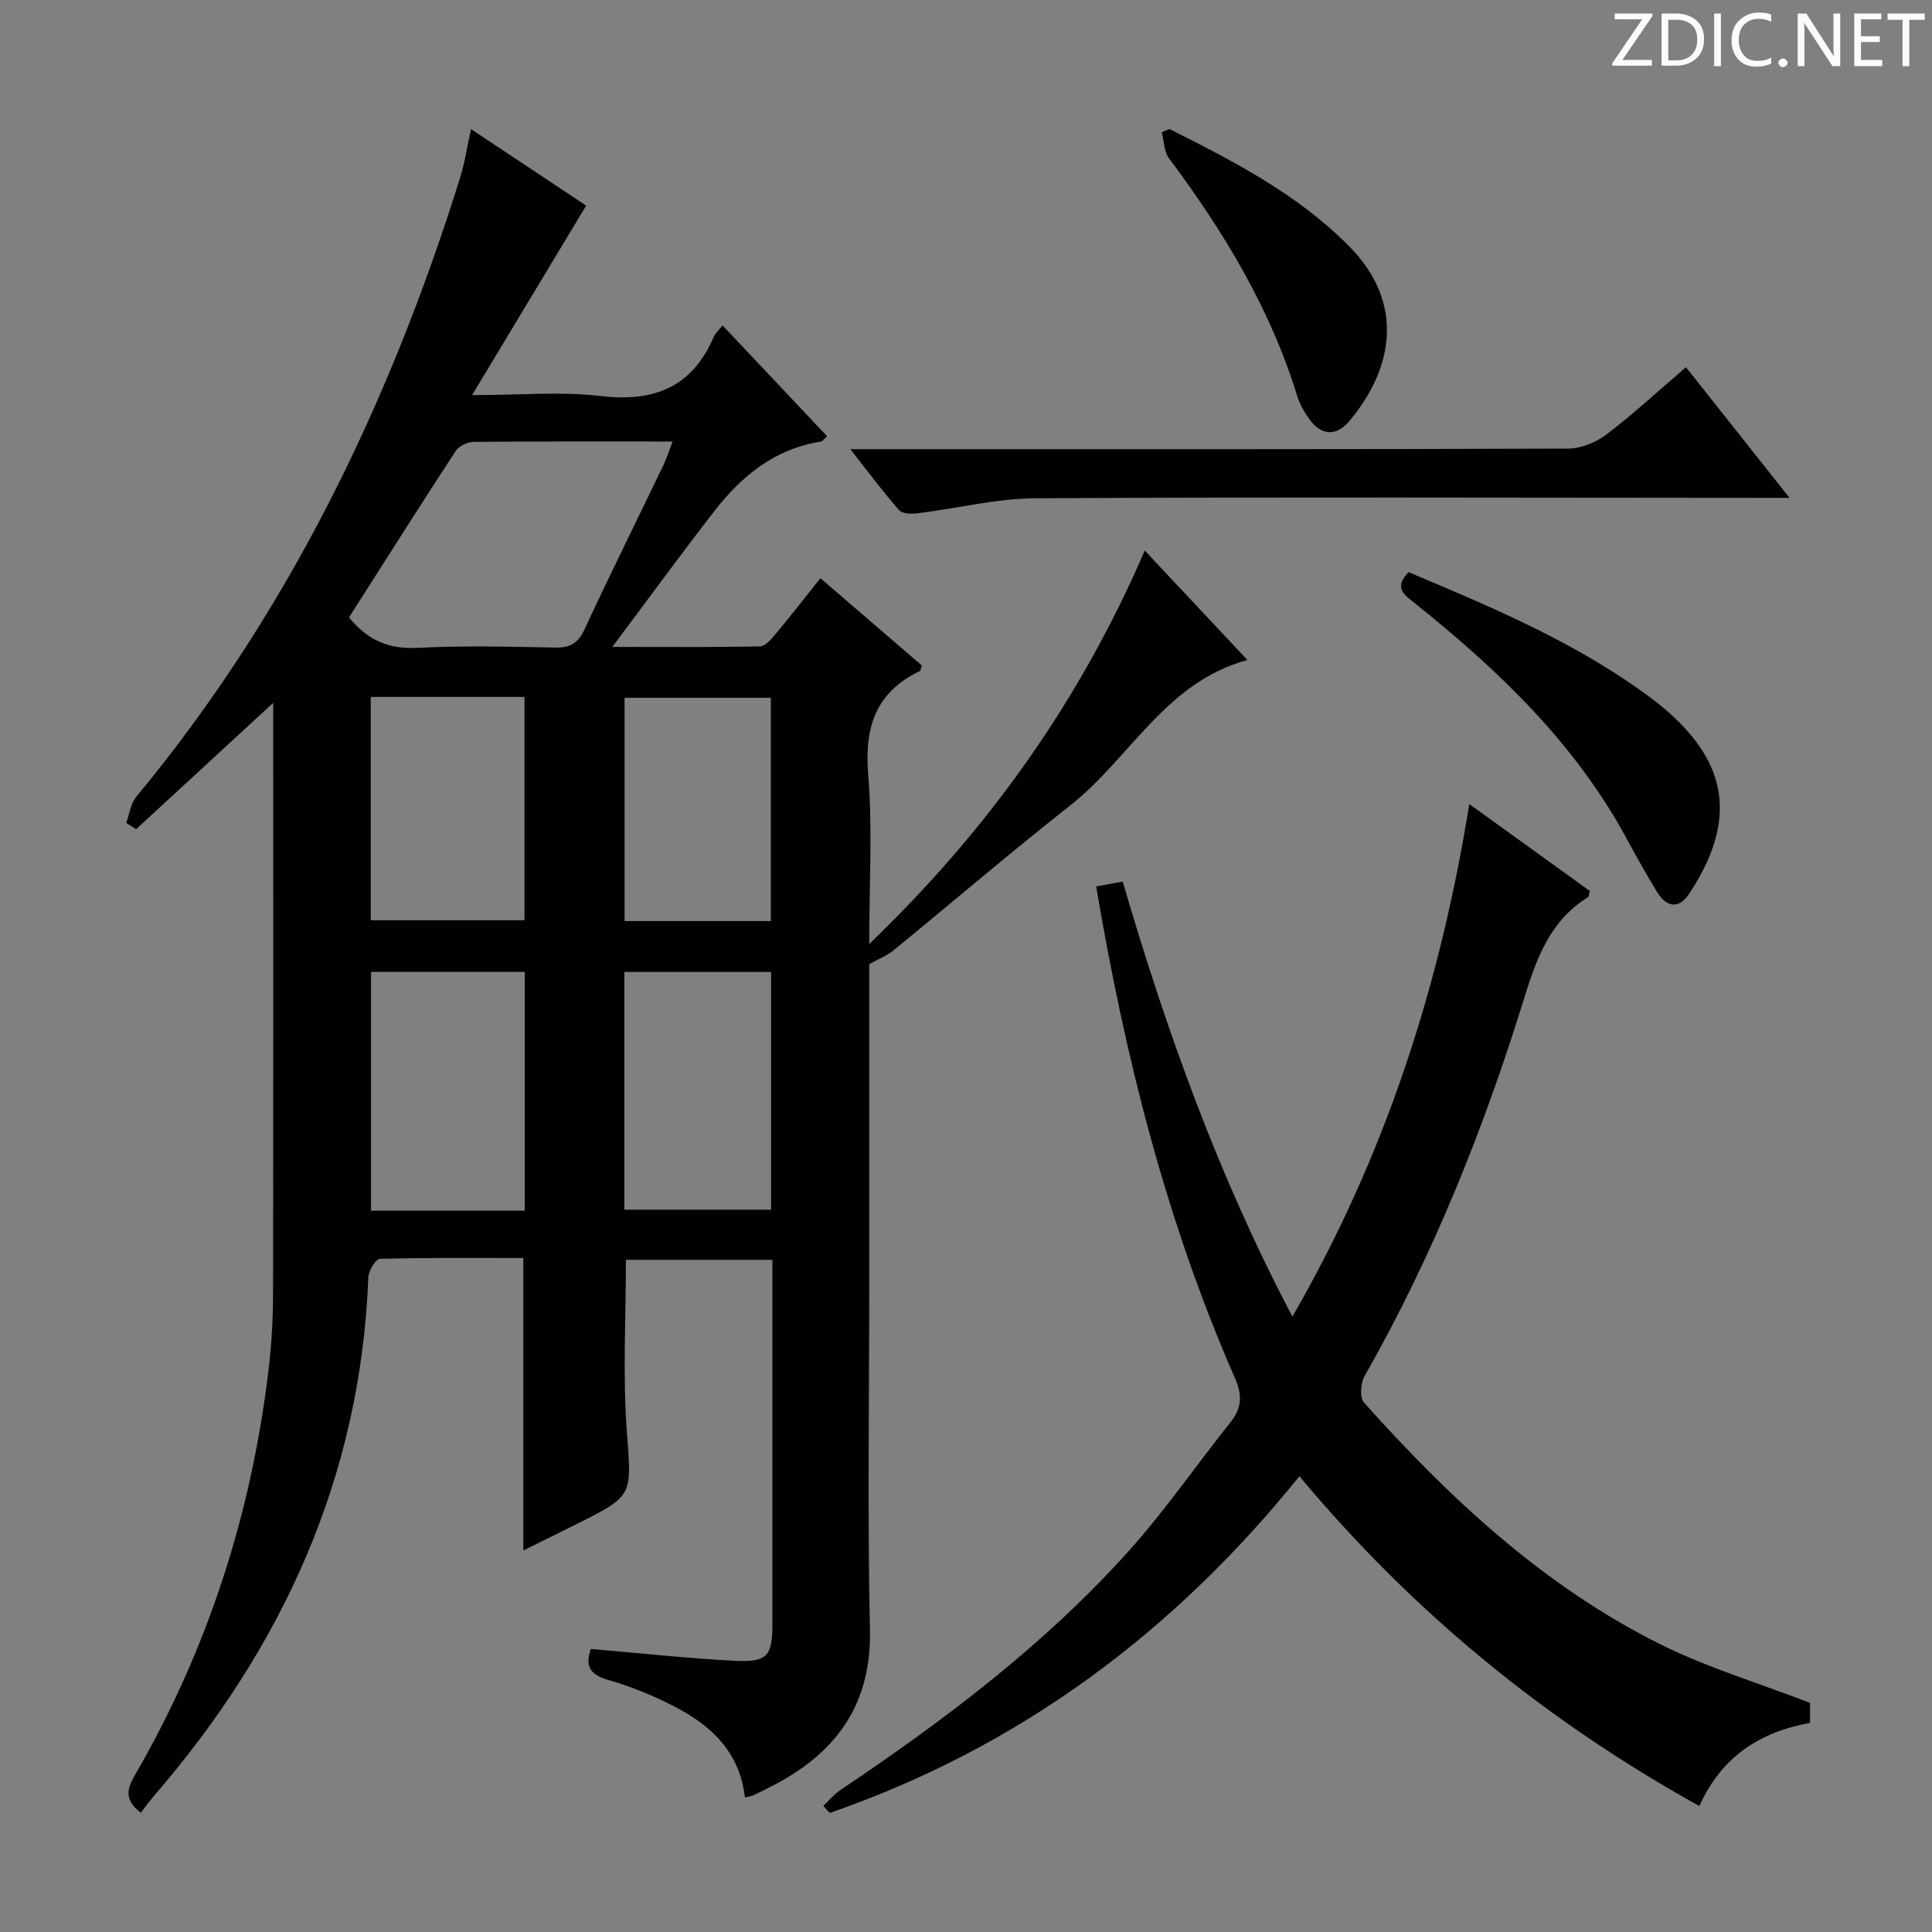 <svg enable-background="new 0 0 400 400" viewBox="0 0 400 400" xmlns="http://www.w3.org/2000/svg"><rect x="0" y="0" width="400" height="400" fill="#808080" stroke="none"/><g fill="#fcfafa"><path d="m342.2 3.2-6.3 9.2h6.1v1.2h-8.2v-.5l6.2-9.1h-5.7v-1.2h7.8v.4z"/><path d="m344 13.7v-10.9h3.1c1.6 0 3 .5 4.1 1.4 1.1 1 1.6 2.2 1.6 3.9s-.5 3-1.6 4-2.5 1.5-4.2 1.5h-3zm1.4-9.6v8.4h1.6c1.4 0 2.5-.4 3.2-1.1.8-.8 1.2-1.8 1.2-3.2s-.4-2.4-1.2-3.1-1.8-1-3.1-1z"/><path d="m356.3 2.8v10.9h-1.4v-10.9z"/><path d="m366.6 13.2c-.8.4-1.8.6-3 .6-1.6 0-2.8-.5-3.7-1.5s-1.4-2.3-1.4-3.9c0-1.7.5-3.2 1.6-4.2s2.4-1.6 4-1.6c1 0 1.9.1 2.6.4v1.5c-.8-.4-1.6-.6-2.6-.6-1.2 0-2.2.4-3 1.2s-1.1 1.9-1.1 3.3c0 1.3.4 2.3 1.1 3.1s1.6 1.1 2.8 1.1c1.1 0 2-.2 2.8-.7v1.3z"/><path d="m368.2 13c0-.3.1-.5.3-.6.2-.2.4-.3.6-.3.3 0 .5.1.7.3s.3.4.3.6-.1.5-.3.6c-.2.2-.4.3-.7.3s-.5-.1-.6-.3c-.2-.2-.3-.4-.3-.6z"/><path d="m381.1 13.7h-1.7l-5.5-8.4c-.2-.2-.3-.5-.4-.7 0 .2.1.8.1 1.5v7.6h-1.4v-10.9h1.8l5.3 8.3c.3.4.4.6.4.8 0-.3-.1-.8-.1-1.6v-7.5h1.4v10.9z"/><path d="m389.7 13.7h-5.8v-10.9h5.6v1.2h-4.2v3.5h3.9v1.2h-3.9v3.7h4.4z"/><path d="m398.4 4.1h-3.1v9.6h-1.4v-9.6h-3.1v-1.3h7.7v1.3z"/></g><path d="m154.23 372.13c-1.1-9.48-7.03-14.88-14.53-18.78-4.39-2.28-9.07-4.19-13.83-5.55-3.87-1.11-4.72-2.99-3.55-6.4 9.99.85 19.87 1.93 29.77 2.45 6.79.36 7.84-1.01 7.83-7.64-.01-23.16 0-46.32 0-69.49 0-1.82 0-3.64 0-5.89-10.32 0-20.36 0-30.33 0 0 11.89-.67 23.71.18 35.42.97 13.36 1.55 13.33-10.23 19.21-3.68 1.84-7.38 3.66-11.19 5.55 0-20.24 0-40.09 0-60.55-9.8 0-19.76-.1-29.7.17-.86.02-2.34 2.47-2.39 3.84-1.6 41.3-17.74 76.55-44.46 107.44-.97 1.13-1.83 2.35-2.65 3.4-3.46-2.64-2.86-4.93-1.26-7.71 15.13-26.1 24.19-54.23 27.73-84.15.6-5.11.9-10.28.91-15.43.07-39.33.04-78.65.04-117.98 0-1.57 0-3.15 0-4.53-9.69 8.93-19.04 17.55-28.39 26.17-.68-.44-1.37-.87-2.05-1.31.67-1.82.92-4 2.09-5.41 31.44-37.97 52.42-81.41 67.04-128.16.97-3.1 1.44-6.35 2.26-10.07 8.38 5.57 16.51 10.97 23.84 15.84-7.72 12.82-15.33 25.46-23.62 39.23 9.81 0 18.31-.78 26.6.19 11.04 1.29 18.96-1.77 23.44-12.27.31-.73.99-1.31 1.81-2.35 7.28 7.72 14.41 15.28 21.65 22.95-.61.54-.92 1.05-1.3 1.11-9.5 1.48-16.37 7.09-22.02 14.36-6.9 8.9-13.54 18-21.15 28.15 11.16 0 20.88.09 30.59-.12 1.13-.02 2.39-1.56 3.3-2.65 2.99-3.57 5.84-7.25 9.2-11.46 7.13 6.14 14.11 12.14 20.98 18.06-.2.62-.2 1.07-.39 1.16-9.16 4.39-11.5 11.64-10.7 21.46.92 11.21.21 22.55.21 35.06 24.78-23.82 43.62-50.35 57.05-81.46 7.3 7.79 14.09 15.02 21.25 22.65-17.01 4.63-24.3 20.37-36.65 30.09-12.41 9.77-24.42 20.06-36.66 30.06-1.34 1.09-3.04 1.74-4.98 2.82v65.36c0 24.16-.38 48.33.14 72.48.32 15.03-6.56 24.91-19.14 31.74-1.61.87-3.25 1.67-4.9 2.46-.4.24-.91.27-1.84.48zm-81.97-244.31c3.95 4.88 8.4 6.61 14.26 6.31 9.45-.48 18.95-.25 28.43-.06 3.08.06 4.71-.86 6.05-3.73 5.31-11.43 10.92-22.73 16.38-34.09.66-1.38 1.11-2.86 1.87-4.84-14.33 0-27.79-.05-41.24.08-1.25.01-2.99.86-3.66 1.87-7.44 11.4-14.71 22.88-22.09 34.46zm36.38 122.84c0-16.75 0-32.98 0-49.44-10.73 0-21.16 0-31.82 0v49.44zm20.63-49.43v49.22h30.38c0-16.58 0-32.79 0-49.22-10.18 0-20.09 0-30.38 0zm-52.51-10.71h31.83c0-15.63 0-30.84 0-46.23-10.74 0-21.14 0-31.83 0zm82.84.18c0-15.8 0-31.02 0-46.23-10.36 0-20.38 0-30.29 0v46.23z" fill="#010102"/><path d="m267.58 272.59c19.23-33.32 30.56-68.45 36.62-106.12 8.75 6.31 16.91 12.19 24.97 18.01-.22.7-.22 1.17-.42 1.29-7.76 4.81-10.58 12.48-13.15 20.79-8.41 27.2-18.96 53.54-33.09 78.36-.82 1.44-1.02 4.45-.11 5.47 17.75 19.84 37.11 37.9 61.13 49.93 9.72 4.87 20.29 8.03 31.22 12.25v4.14c-10.34 1.83-18.39 7.06-22.92 17.21-31.86-17.69-59.25-40.07-82.8-68.29-26.1 32.41-58.1 56.18-97.25 69.72-.44-.48-.88-.97-1.32-1.45 1.16-1.1 2.19-2.39 3.49-3.27 21.63-14.5 42.37-30.14 59.82-49.6 7.53-8.4 13.97-17.77 21.02-26.61 2.35-2.95 2.43-5.6.9-9.09-14.21-32.4-22.76-66.42-28.74-101.8 1.95-.36 3.64-.67 5.49-1.01 9.07 30.98 19.79 60.92 35.14 90.07z" fill="#010102"/><path d="m176.05 93h6.55c47.33 0 94.66.05 141.98-.12 2.68-.01 5.78-1.24 7.95-2.88 5.56-4.21 10.7-8.98 16.53-13.97 7.01 8.84 13.86 17.48 21.45 27.05-2.62 0-4.34 0-6.07 0-49.99-.02-99.99-.19-149.98.08-8.2.05-16.37 2.12-24.58 3.13-1.24.15-3.09.07-3.76-.69-3.28-3.74-6.25-7.74-10.07-12.6z" fill="#010102"/><path d="m291.63 118.46c17.59 7.39 35.06 14.73 50.36 26.19 3.17 2.37 6.19 5.13 8.64 8.22 8.25 10.37 6.46 21-.92 32.19-2.11 3.21-4.7 2.81-6.65-.42-2.06-3.41-4.06-6.87-5.94-10.39-10.73-20.11-26.78-35.44-44.31-49.45-1.94-1.58-4.4-3.04-1.18-6.34z" fill="#010102"/><path d="m242.13 26.71c13.32 6.7 26.56 13.49 37.25 24.33 11.51 11.68 9.14 25.22.01 36.11-2.73 3.26-5.8 3.05-8.26-.31-1.06-1.45-2.02-3.1-2.54-4.8-5.59-18.19-15.25-34.14-26.55-49.24-1.05-1.4-1.03-3.59-1.51-5.42.53-.22 1.07-.44 1.6-.67z" fill="#010102"/></svg>